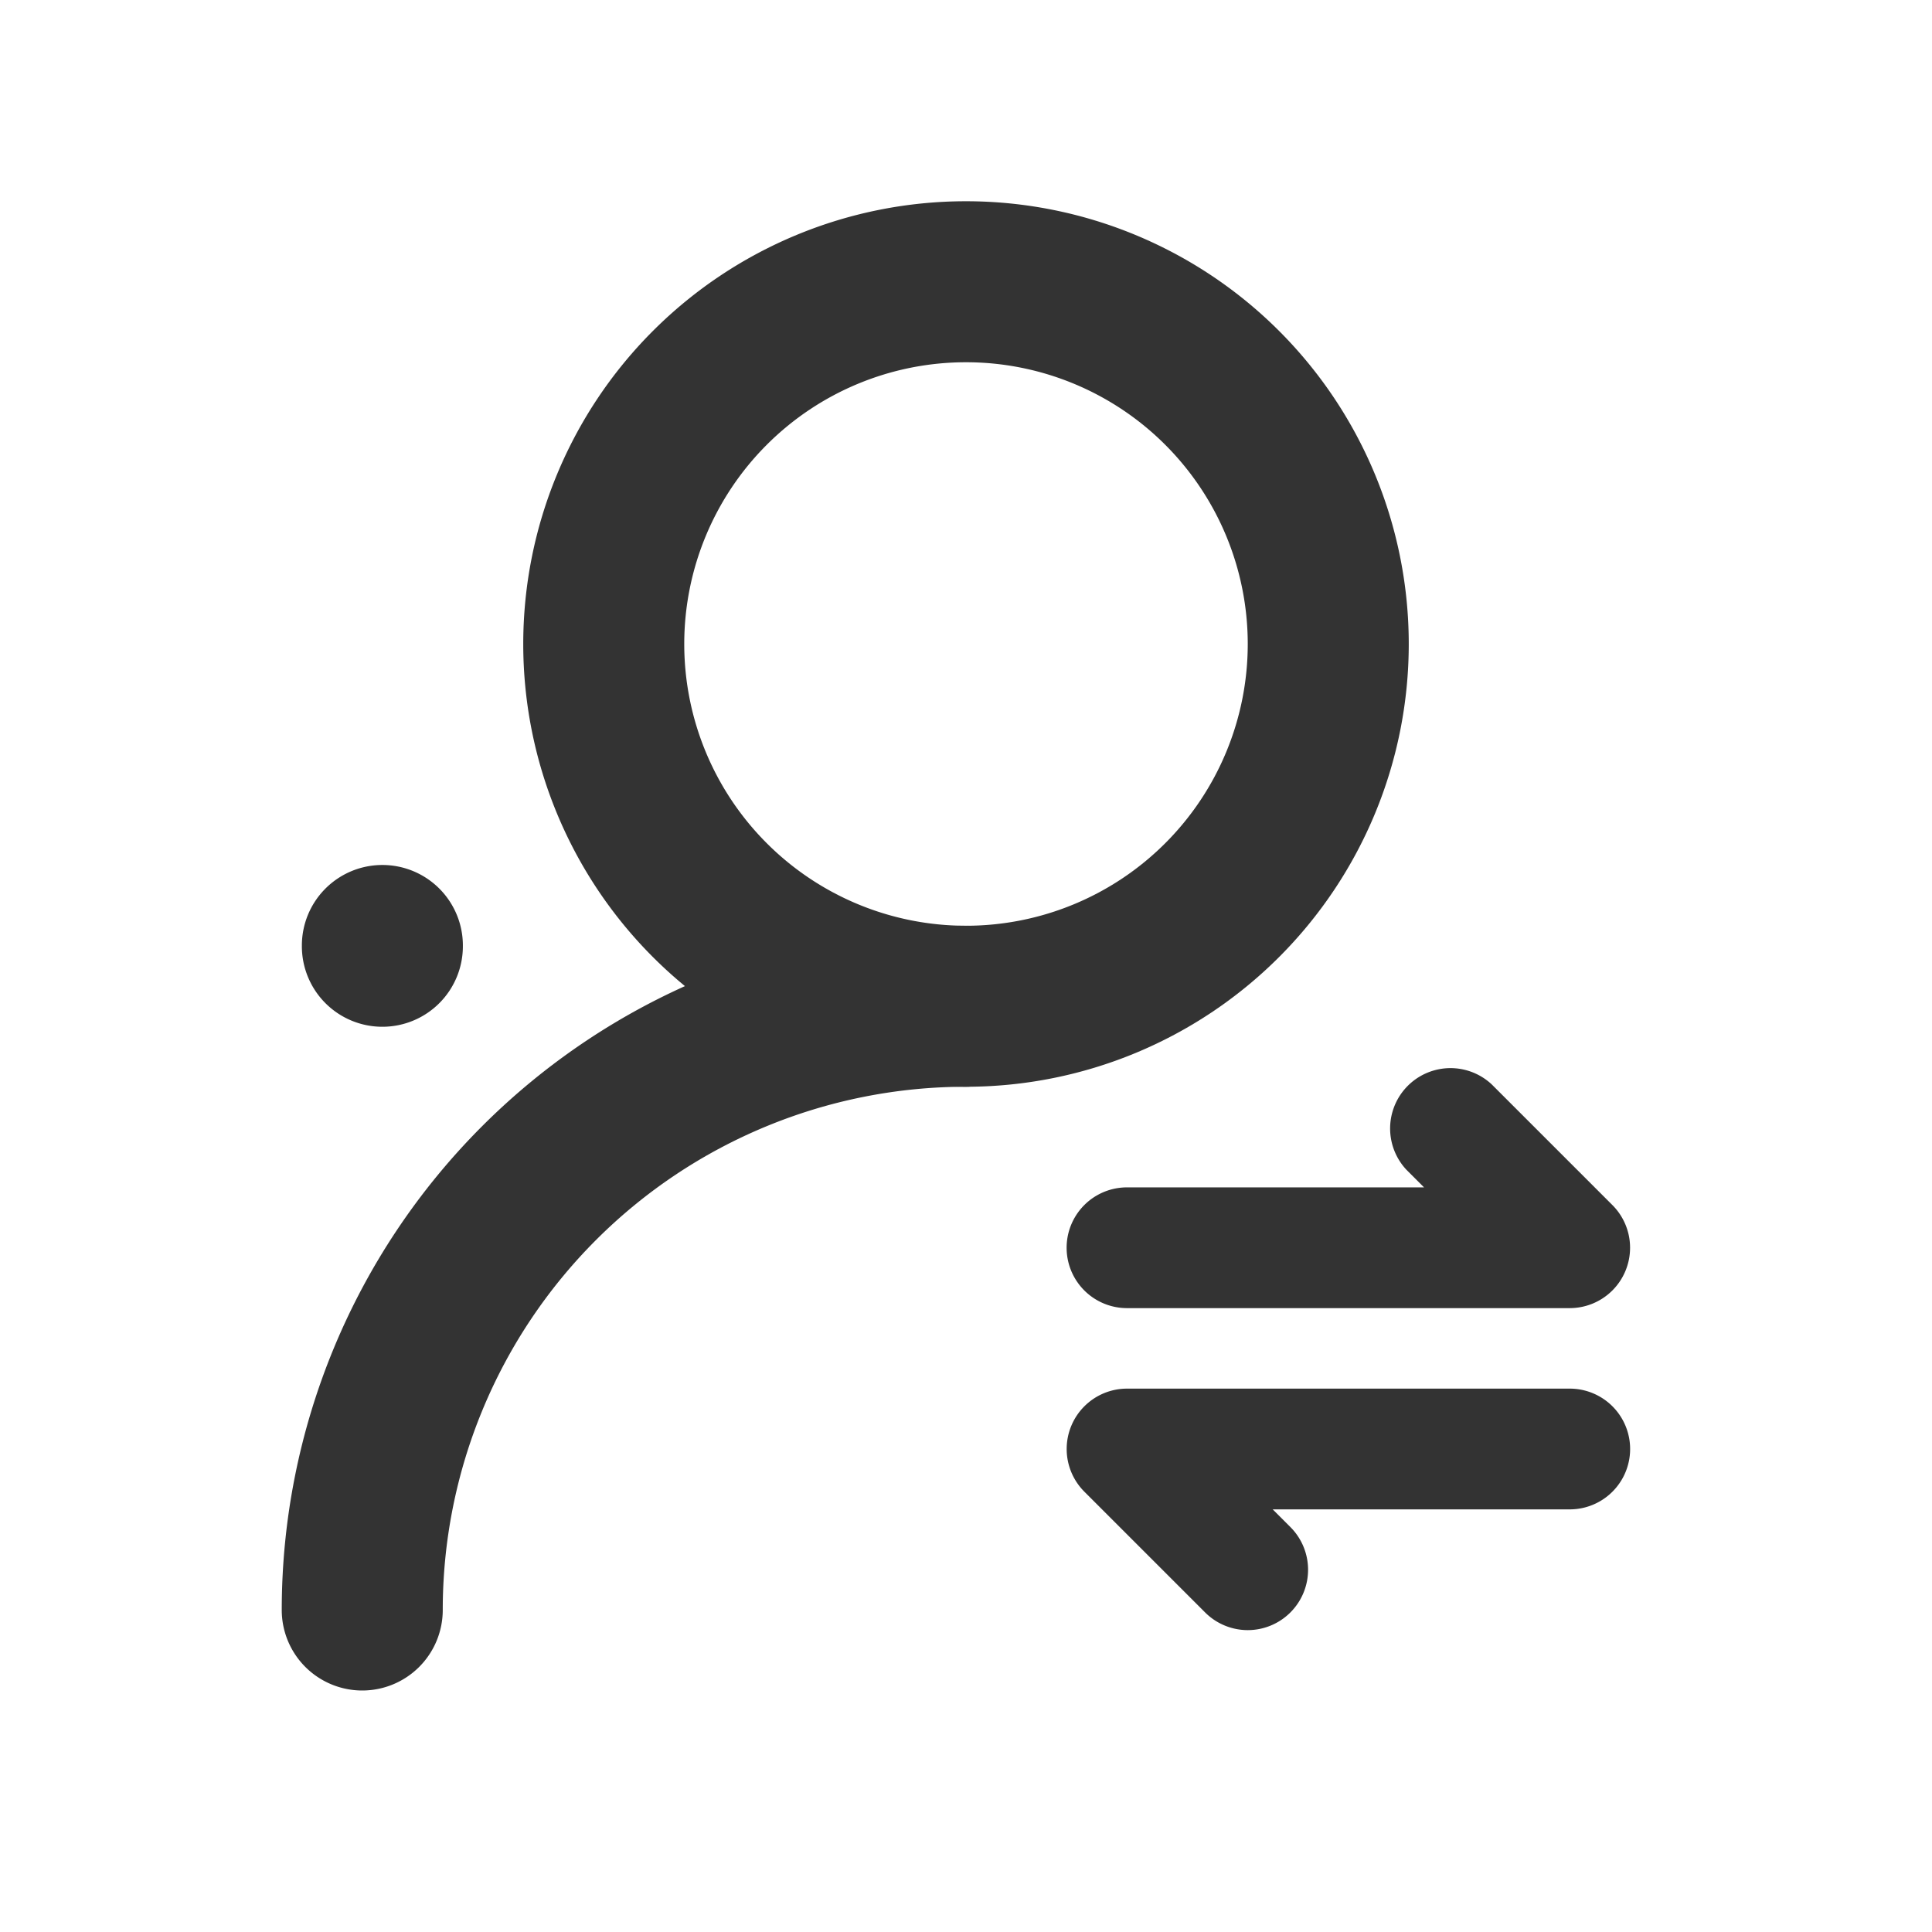 <?xml version="1.0" standalone="no"?><!DOCTYPE svg PUBLIC "-//W3C//DTD SVG 1.1//EN" "http://www.w3.org/Graphics/SVG/1.1/DTD/svg11.dtd"><svg t="1542763544988" class="icon" style="" viewBox="0 0 1024 1024" version="1.1" xmlns="http://www.w3.org/2000/svg" p-id="2118" xmlns:xlink="http://www.w3.org/1999/xlink" width="200" height="200"><defs><style type="text/css"></style></defs><path d="M192 896a42.667 42.667 0 0 1-42.667-42.667 362.667 362.667 0 0 1 362.667-362.667 42.667 42.667 0 0 1 0 85.333 277.333 277.333 0 0 0-277.333 277.333 42.667 42.667 0 0 1-42.667 42.667z" fill="#333333" p-id="2119"></path><path d="M512 576a234.667 234.667 0 1 1 234.667-234.667 234.667 234.667 0 0 1-234.667 234.667z m0-384a149.333 149.333 0 1 0 149.333 149.333 149.333 149.333 0 0 0-149.333-149.333zM832 693.333H597.333a32 32 0 1 1 0-64h157.44l-9.387-9.387a32 32 0 0 1 45.227-45.227l64 64A32 32 0 0 1 832 693.333zM661.333 864a32 32 0 0 1-22.613-9.387l-64-64A32 32 0 0 1 597.333 736h234.667a32 32 0 0 1 0 64h-157.44l9.387 9.387A32 32 0 0 1 661.333 864z" fill="#333333" p-id="2120"></path><path d="M202.667 501.333m-42.667 0a42.667 42.667 0 1 0 85.333 0 42.667 42.667 0 1 0-85.333 0Z" fill="#333333" p-id="2121"></path></svg>